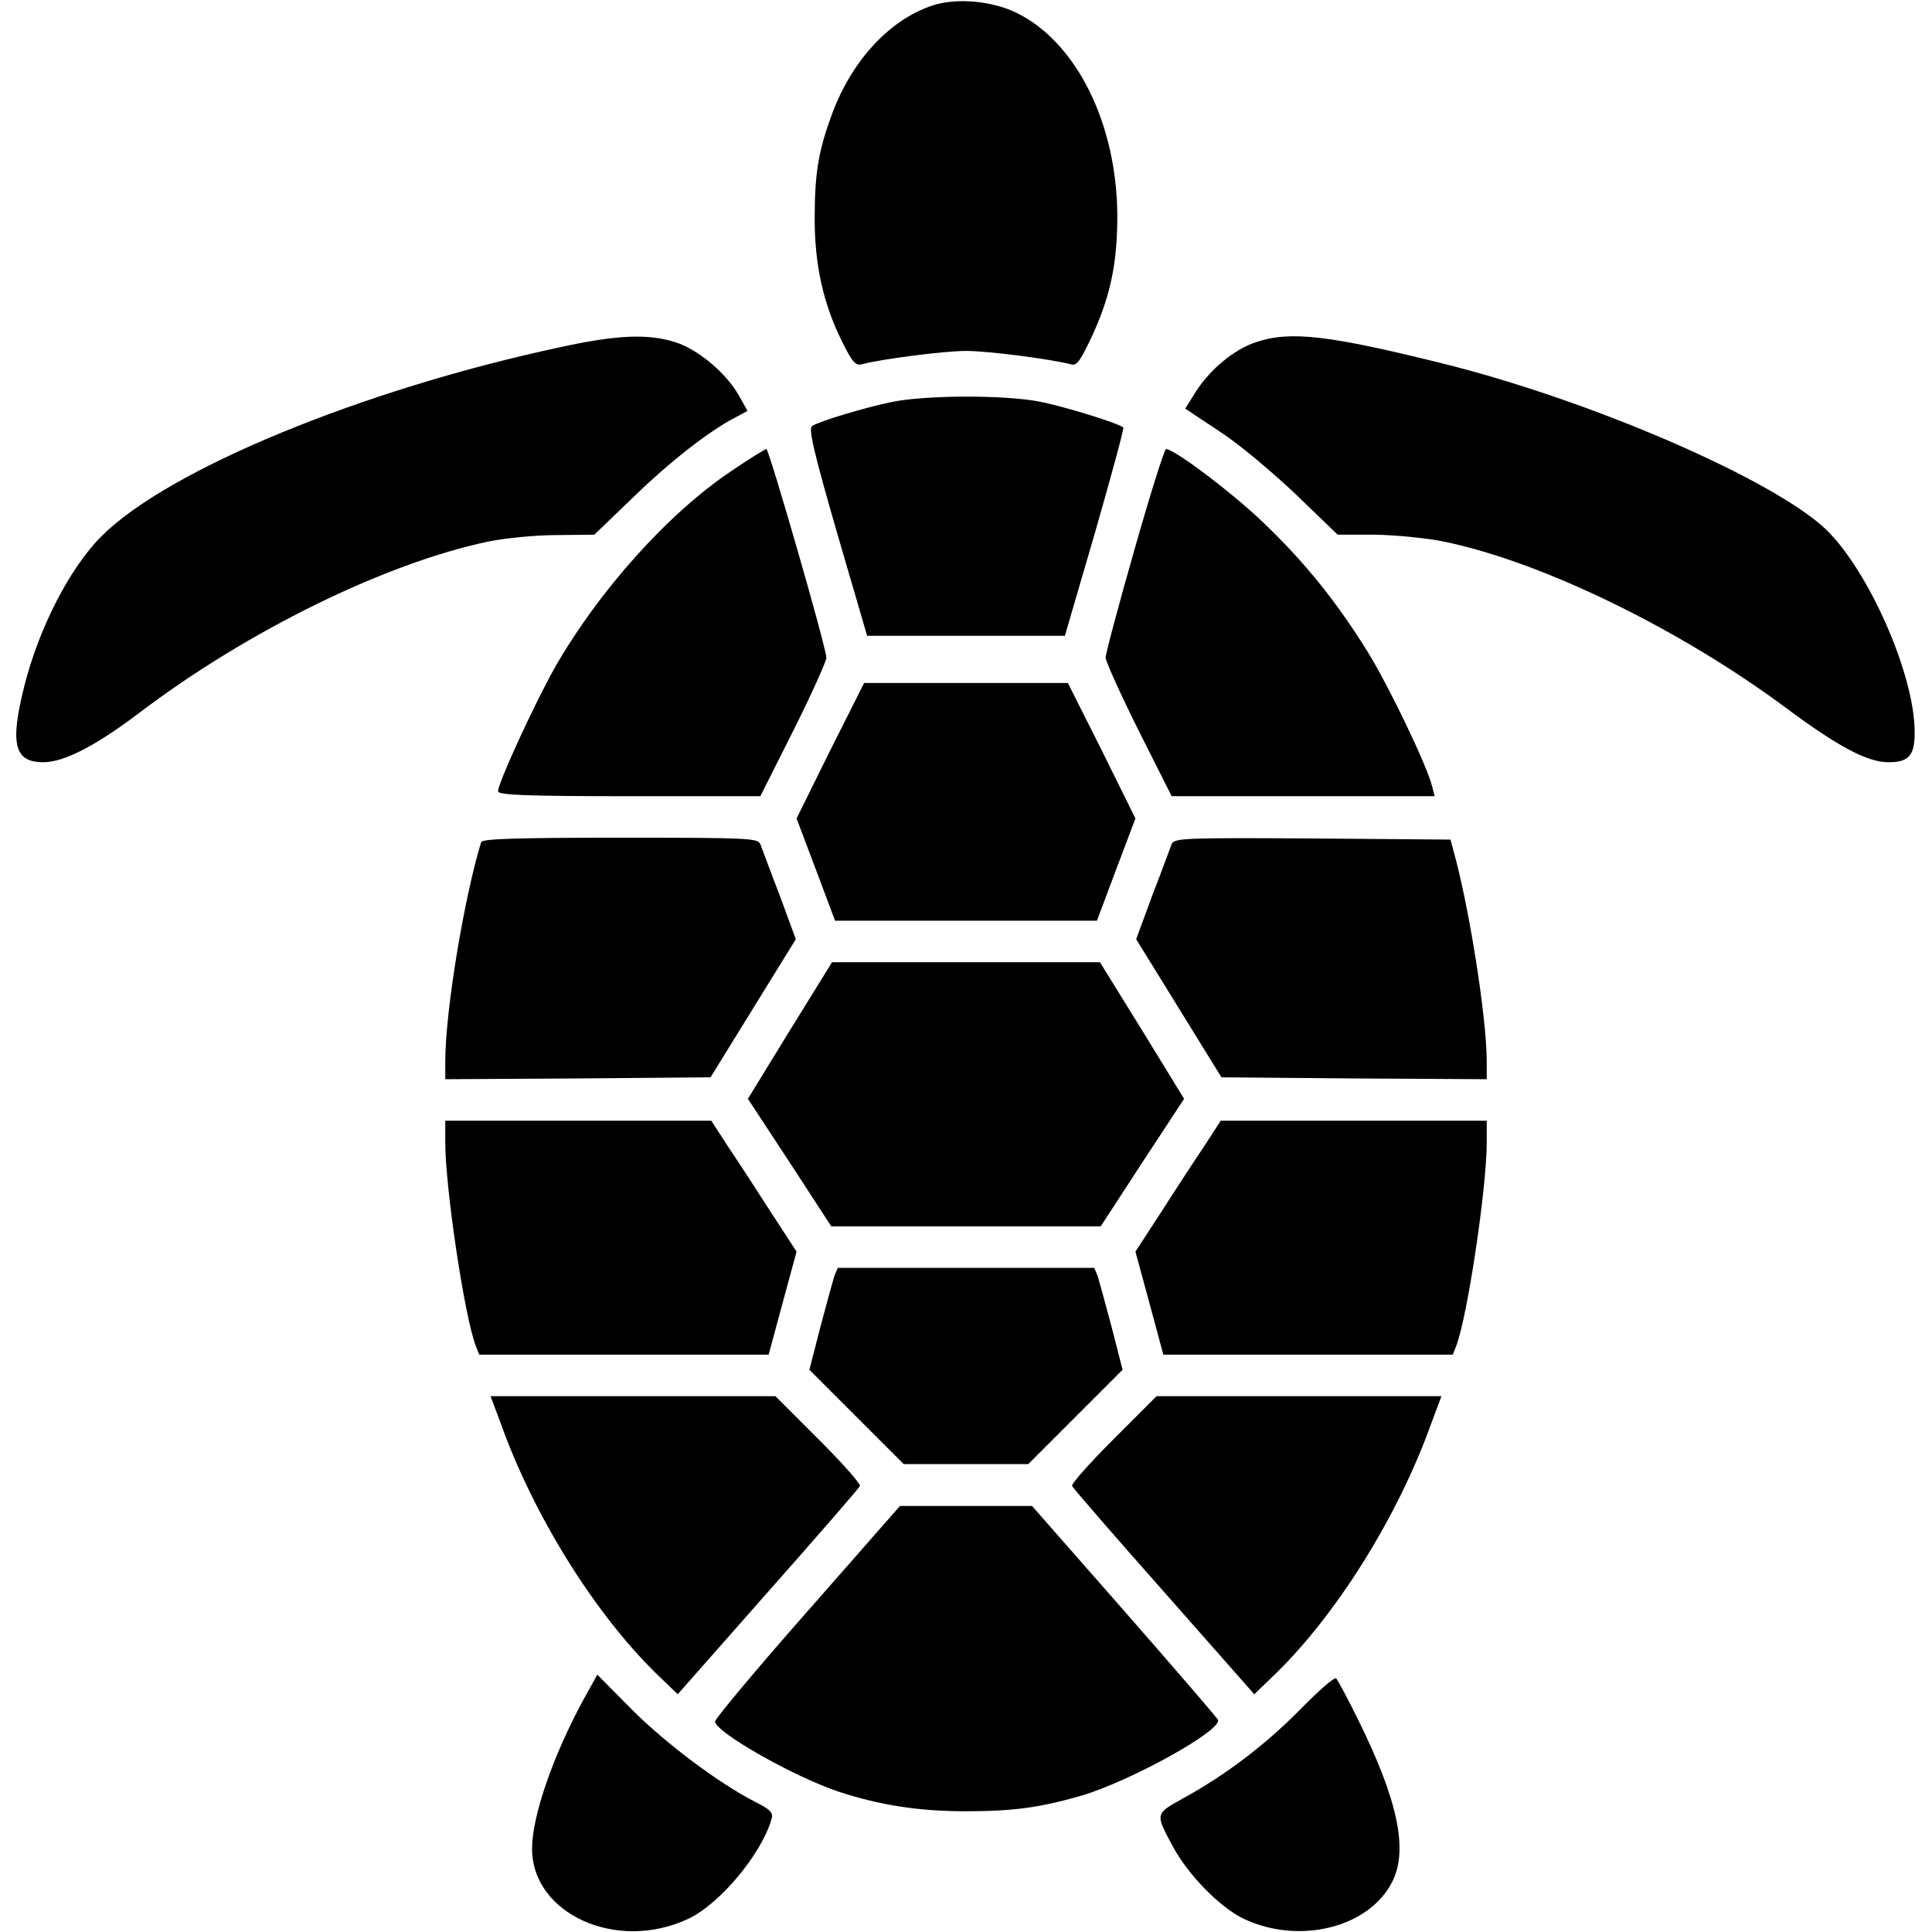 <?xml version="1.0" standalone="no"?>
<!DOCTYPE svg PUBLIC "-//W3C//DTD SVG 20010904//EN"
 "http://www.w3.org/TR/2001/REC-SVG-20010904/DTD/svg10.dtd">
<svg version="1.0" xmlns="http://www.w3.org/2000/svg"
 width="512pt" height="512pt" viewBox="0 0 512 512"
 preserveAspectRatio="xMidYMid meet">

<g transform="translate(0,512) scale(0.1,-0.1)"
fill="#000000" stroke="none">
<path d="M2473 5106 c-118 -38 -222 -153 -273 -302 -32 -89 -41 -149 -41 -264
0 -123 23 -226 73 -326 27 -55 36 -64 53 -59 49 13 216 35 275 35 60 0 226
-22 276 -35 17 -6 25 5 57 72 49 106 68 193 68 321 -1 244 -108 460 -267 538
-65 32 -159 40 -221 20z"/>
<path d="M1485 4200 c-524 -112 -1039 -324 -1216 -501 -84 -84 -166 -243 -205
-399 -38 -152 -26 -200 51 -200 54 0 138 43 253 130 287 218 654 398 927 455
44 9 125 17 180 17 l100 1 105 101 c98 95 201 175 271 211 l30 16 -23 41 c-33
59 -108 122 -168 141 -72 23 -153 20 -305 -13z"/>
<path d="M3328 4213 c-58 -19 -121 -72 -159 -131 l-28 -45 92 -61 c51 -33 141
-109 202 -167 l110 -106 100 0 c55 -1 136 -9 180 -18 260 -53 627 -232 908
-441 140 -104 216 -144 272 -144 55 0 70 19 69 84 -2 153 -123 425 -235 533
-139 132 -618 340 -1009 438 -309 77 -411 89 -502 58z"/>
<path d="M2360 4054 c-71 -15 -188 -50 -208 -63 -10 -6 5 -71 66 -282 l80
-274 262 0 262 0 80 274 c43 150 77 275 75 278 -12 11 -156 56 -224 69 -94 18
-306 17 -393 -2z"/>
<path d="M1940 3873 c-168 -112 -352 -317 -469 -521 -53 -94 -151 -306 -151
-329 0 -10 76 -13 348 -13 l347 0 88 175 c48 96 87 183 87 192 0 26 -152 553
-159 553 -3 0 -44 -25 -91 -57z"/>
<path d="M3006 3662 c-42 -147 -76 -275 -76 -285 0 -9 39 -96 87 -192 l88
-175 348 0 349 0 -7 27 c-13 53 -112 260 -169 353 -82 133 -168 240 -278 345
-82 79 -236 195 -258 195 -4 0 -42 -120 -84 -268z"/>
<path d="M2200 3131 l-89 -180 51 -135 51 -136 347 0 347 0 51 136 51 135 -89
180 -90 179 -270 0 -270 0 -90 -179z"/>
<path d="M1275 2888 c-45 -147 -95 -448 -95 -581 l0 -47 352 2 351 3 113 183
113 183 -43 117 c-25 64 -47 125 -51 135 -7 16 -34 17 -371 17 -283 0 -366 -3
-369 -12z"/>
<path d="M3105 2883 c-4 -10 -26 -71 -51 -135 l-43 -117 113 -183 113 -183
351 -3 352 -2 0 47 c0 116 -47 412 -88 558 l-8 30 -366 3 c-341 2 -366 1 -373
-15z"/>
<path d="M2093 2389 l-111 -181 111 -169 110 -169 357 0 357 0 110 169 111
169 -111 181 -112 181 -355 0 -355 0 -112 -181z"/>
<path d="M1180 2092 c0 -119 51 -462 81 -539 l9 -23 383 0 384 0 37 137 37
136 -69 106 c-37 58 -88 136 -113 173 l-44 68 -352 0 -353 0 0 -58z"/>
<path d="M3191 2082 c-25 -37 -76 -115 -113 -173 l-69 -106 37 -136 37 -137
384 0 383 0 9 23 c30 77 81 420 81 539 l0 58 -352 0 -353 0 -44 -68z"/>
<path d="M2211 1738 c-4 -13 -21 -74 -37 -135 l-29 -113 125 -125 125 -125
165 0 165 0 125 125 125 125 -29 113 c-16 61 -33 122 -37 135 l-9 22 -340 0
-340 0 -9 -22z"/>
<path d="M1327 1348 c87 -244 248 -502 410 -661 l59 -57 239 271 c132 149 242
276 244 281 2 6 -48 62 -110 124 l-114 114 -377 0 -378 0 27 -72z"/>
<path d="M2951 1306 c-62 -62 -112 -118 -110 -124 2 -5 112 -132 244 -281
l239 -271 59 57 c162 159 323 417 410 661 l27 72 -378 0 -377 0 -114 -114z"/>
<path d="M2140 850 c-135 -153 -245 -285 -245 -292 0 -28 209 -147 330 -187
108 -35 210 -51 333 -51 126 0 195 9 307 41 129 38 372 172 363 201 -2 5 -114
135 -248 288 l-245 279 -175 0 -175 0 -245 -279z"/>
<path d="M1548 619 c-82 -150 -138 -312 -138 -398 0 -174 226 -275 414 -186
83 39 192 169 220 262 6 19 0 26 -41 47 -97 49 -239 156 -329 246 l-91 92 -35
-63z"/>
<path d="M3445 589 c-93 -94 -197 -173 -310 -235 -74 -41 -74 -40 -27 -127 40
-75 125 -162 188 -192 148 -70 335 -23 395 101 41 85 12 217 -93 429 -27 55
-53 103 -57 107 -4 5 -47 -33 -96 -83z"/>
</g>
</svg>
